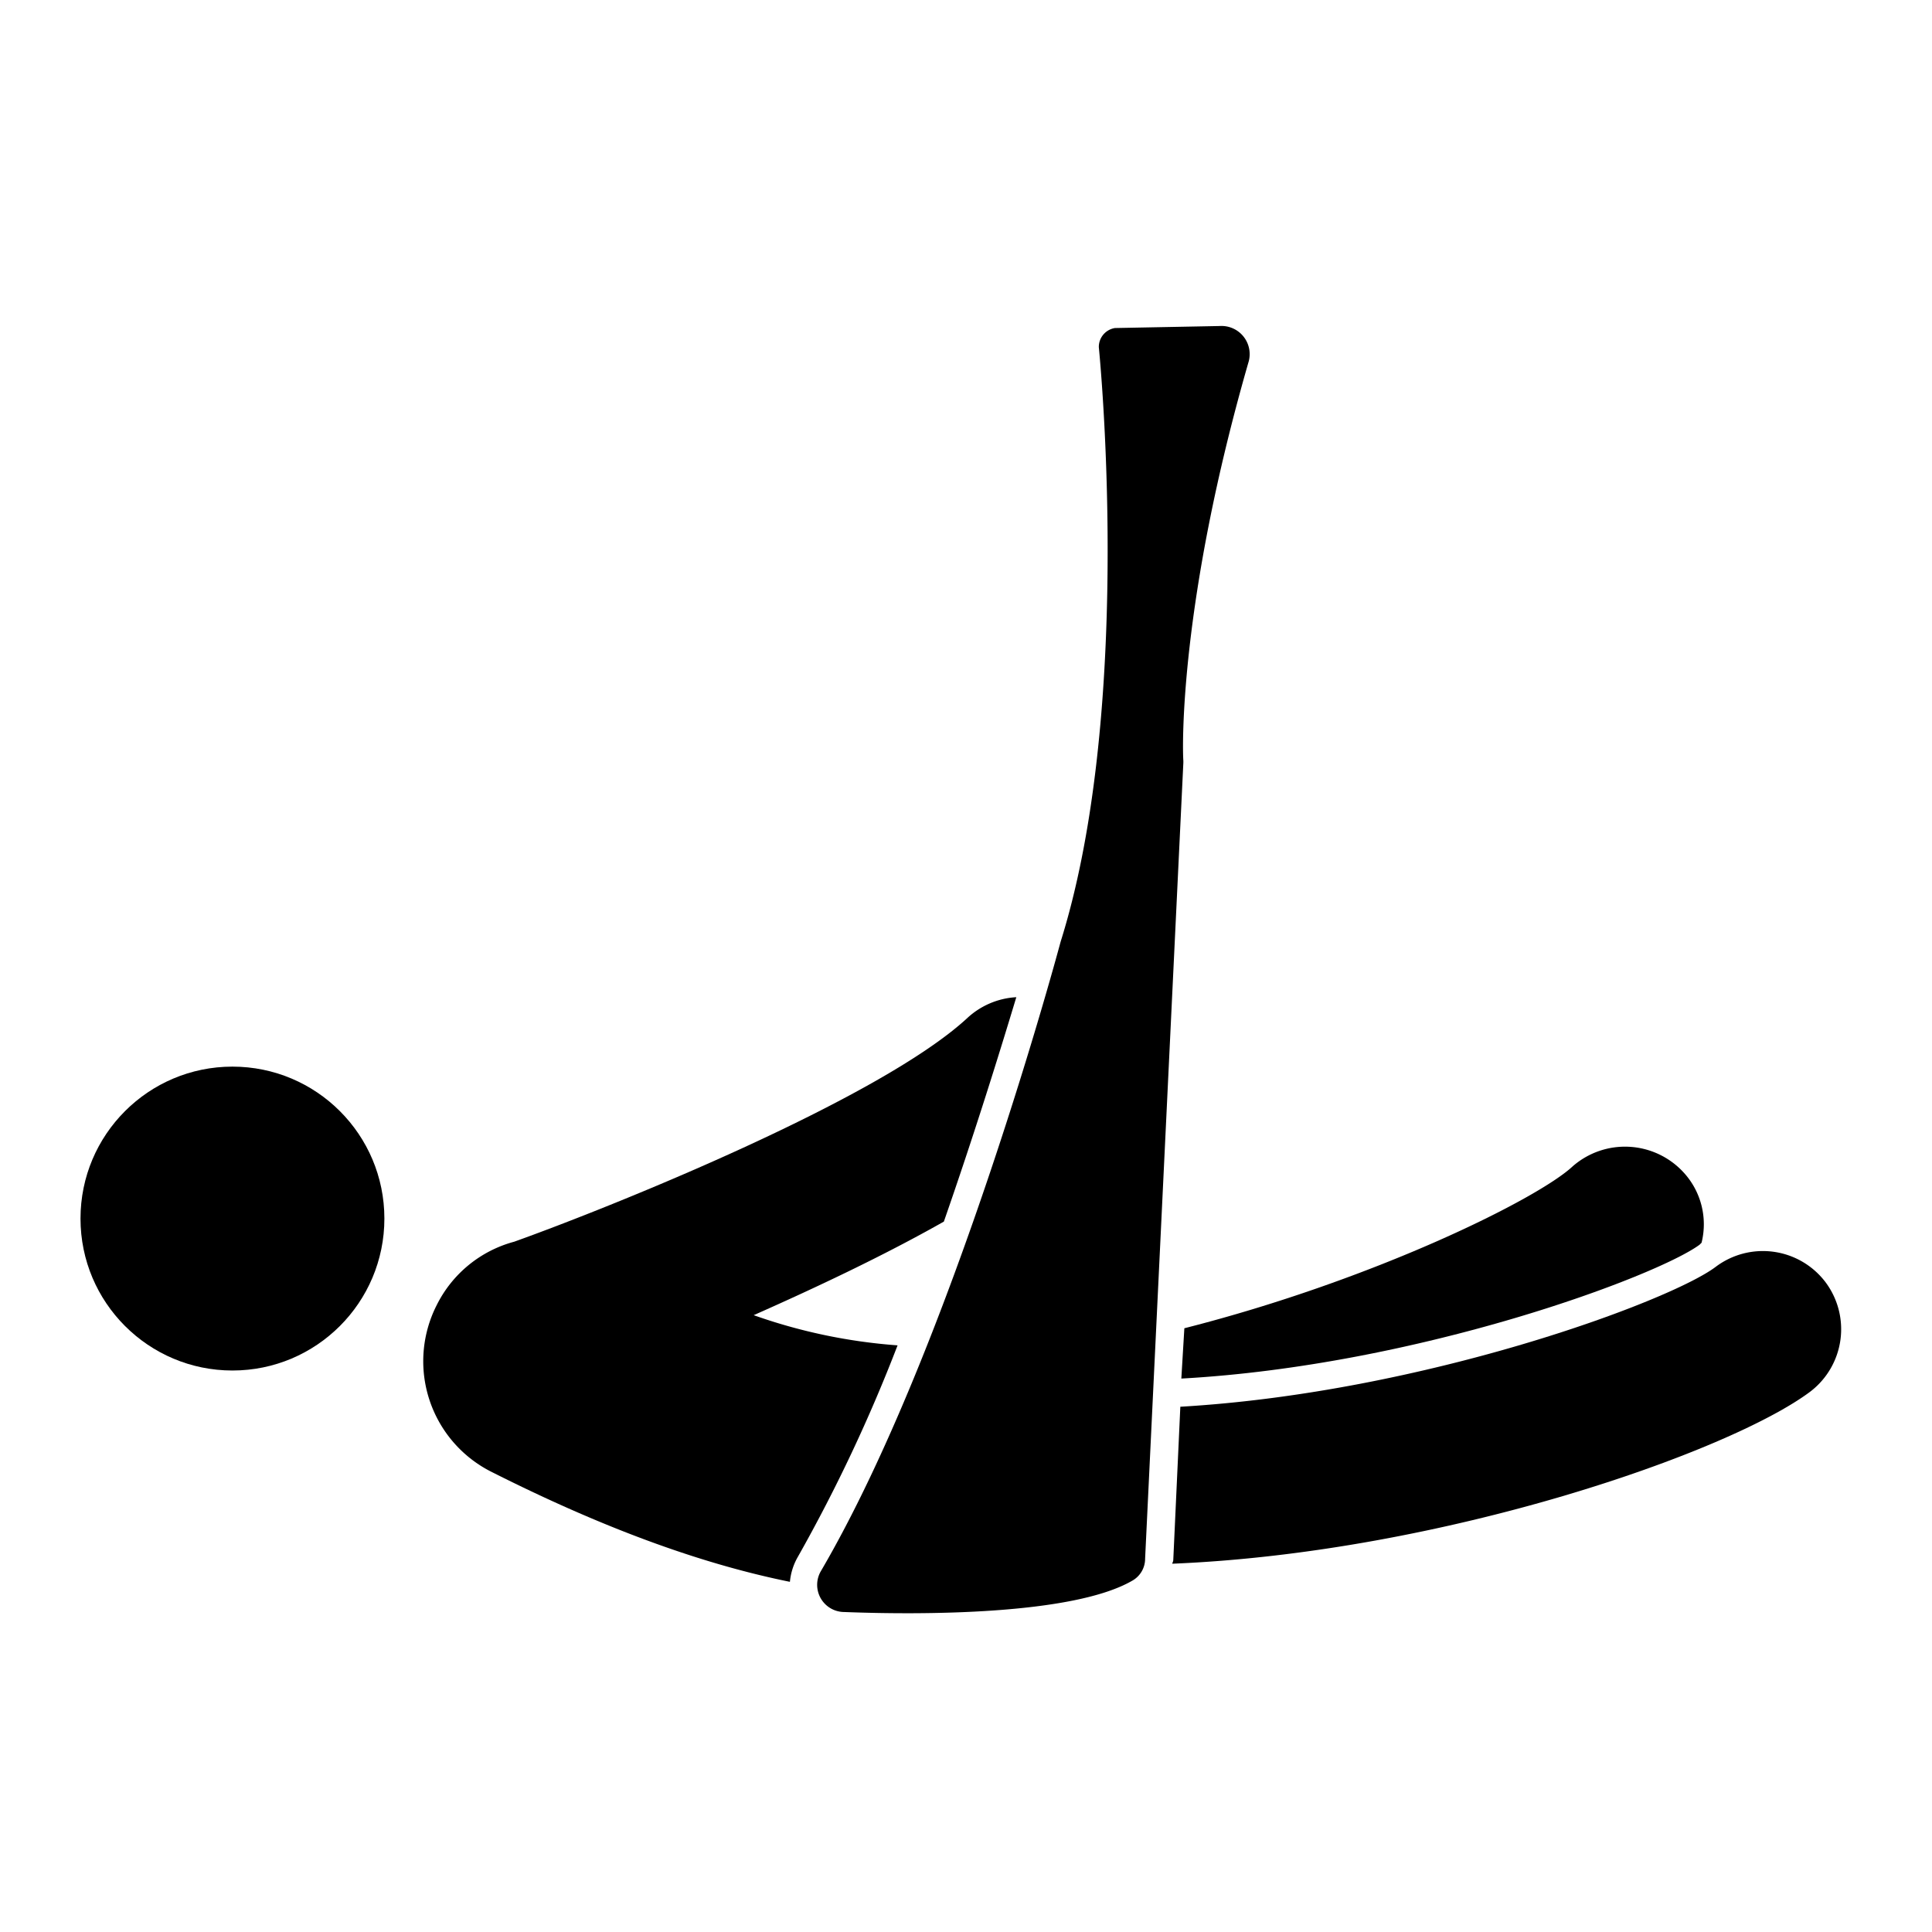 <svg id="Layer_1" data-name="Layer 1" xmlns="http://www.w3.org/2000/svg" viewBox="0 0 192 192"><title>aerial-yoga_blk</title><circle cx="23.1" cy="121.1" r="15.1"/><path d="M117.6,75.6c-.1-1.3-.4-15.8,6.5-39.7a2.8,2.8,0,0,0-2.9-3.5l-10.4.2a1.9,1.9,0,0,0-1.6,1.9c.7,7.3,2.8,38.1-3.8,59.1,0,0-10.7,40.1-23.8,62.5a2.7,2.7,0,0,0,2.3,4.1c7.7.3,22.7.3,28.6-3.1a2.5,2.5,0,0,0,1.3-2.2l3.8-79.1Z"/><path d="M181.4,127.4a7.8,7.8,0,0,0-10.9-1.5c-4.5,3.4-29,12.5-53.2,13.9l-.7,15.2c0,.2-.1.3-.1.4,26.9-1.1,55.4-11.1,63.4-17.1A7.8,7.8,0,0,0,181.4,127.4Z"/><path d="M117.4,137c23.6-1.3,47.3-10.2,51.5-13.3l.2-.2a7.6,7.6,0,0,0-1.8-7,7.9,7.9,0,0,0-11-.6c-3.4,3.2-19.7,11.3-38.6,16.1Z"/><path d="M74.9,130.7c6.1-2.7,12.9-5.9,18.9-9.3,3.1-8.9,5.6-17,7.2-22.3a7.8,7.8,0,0,0-4.9,2.1c-8.8,8.1-35.5,18.8-45,22.2h0a12.1,12.1,0,0,0-7.7,6.3,12.3,12.3,0,0,0,5.5,16.6c12.1,6.1,21.7,9.3,29.6,10.9a6.1,6.1,0,0,1,.8-2.5,158.3,158.3,0,0,0,9.9-21A54.6,54.6,0,0,1,74.9,130.7Z"/></svg>